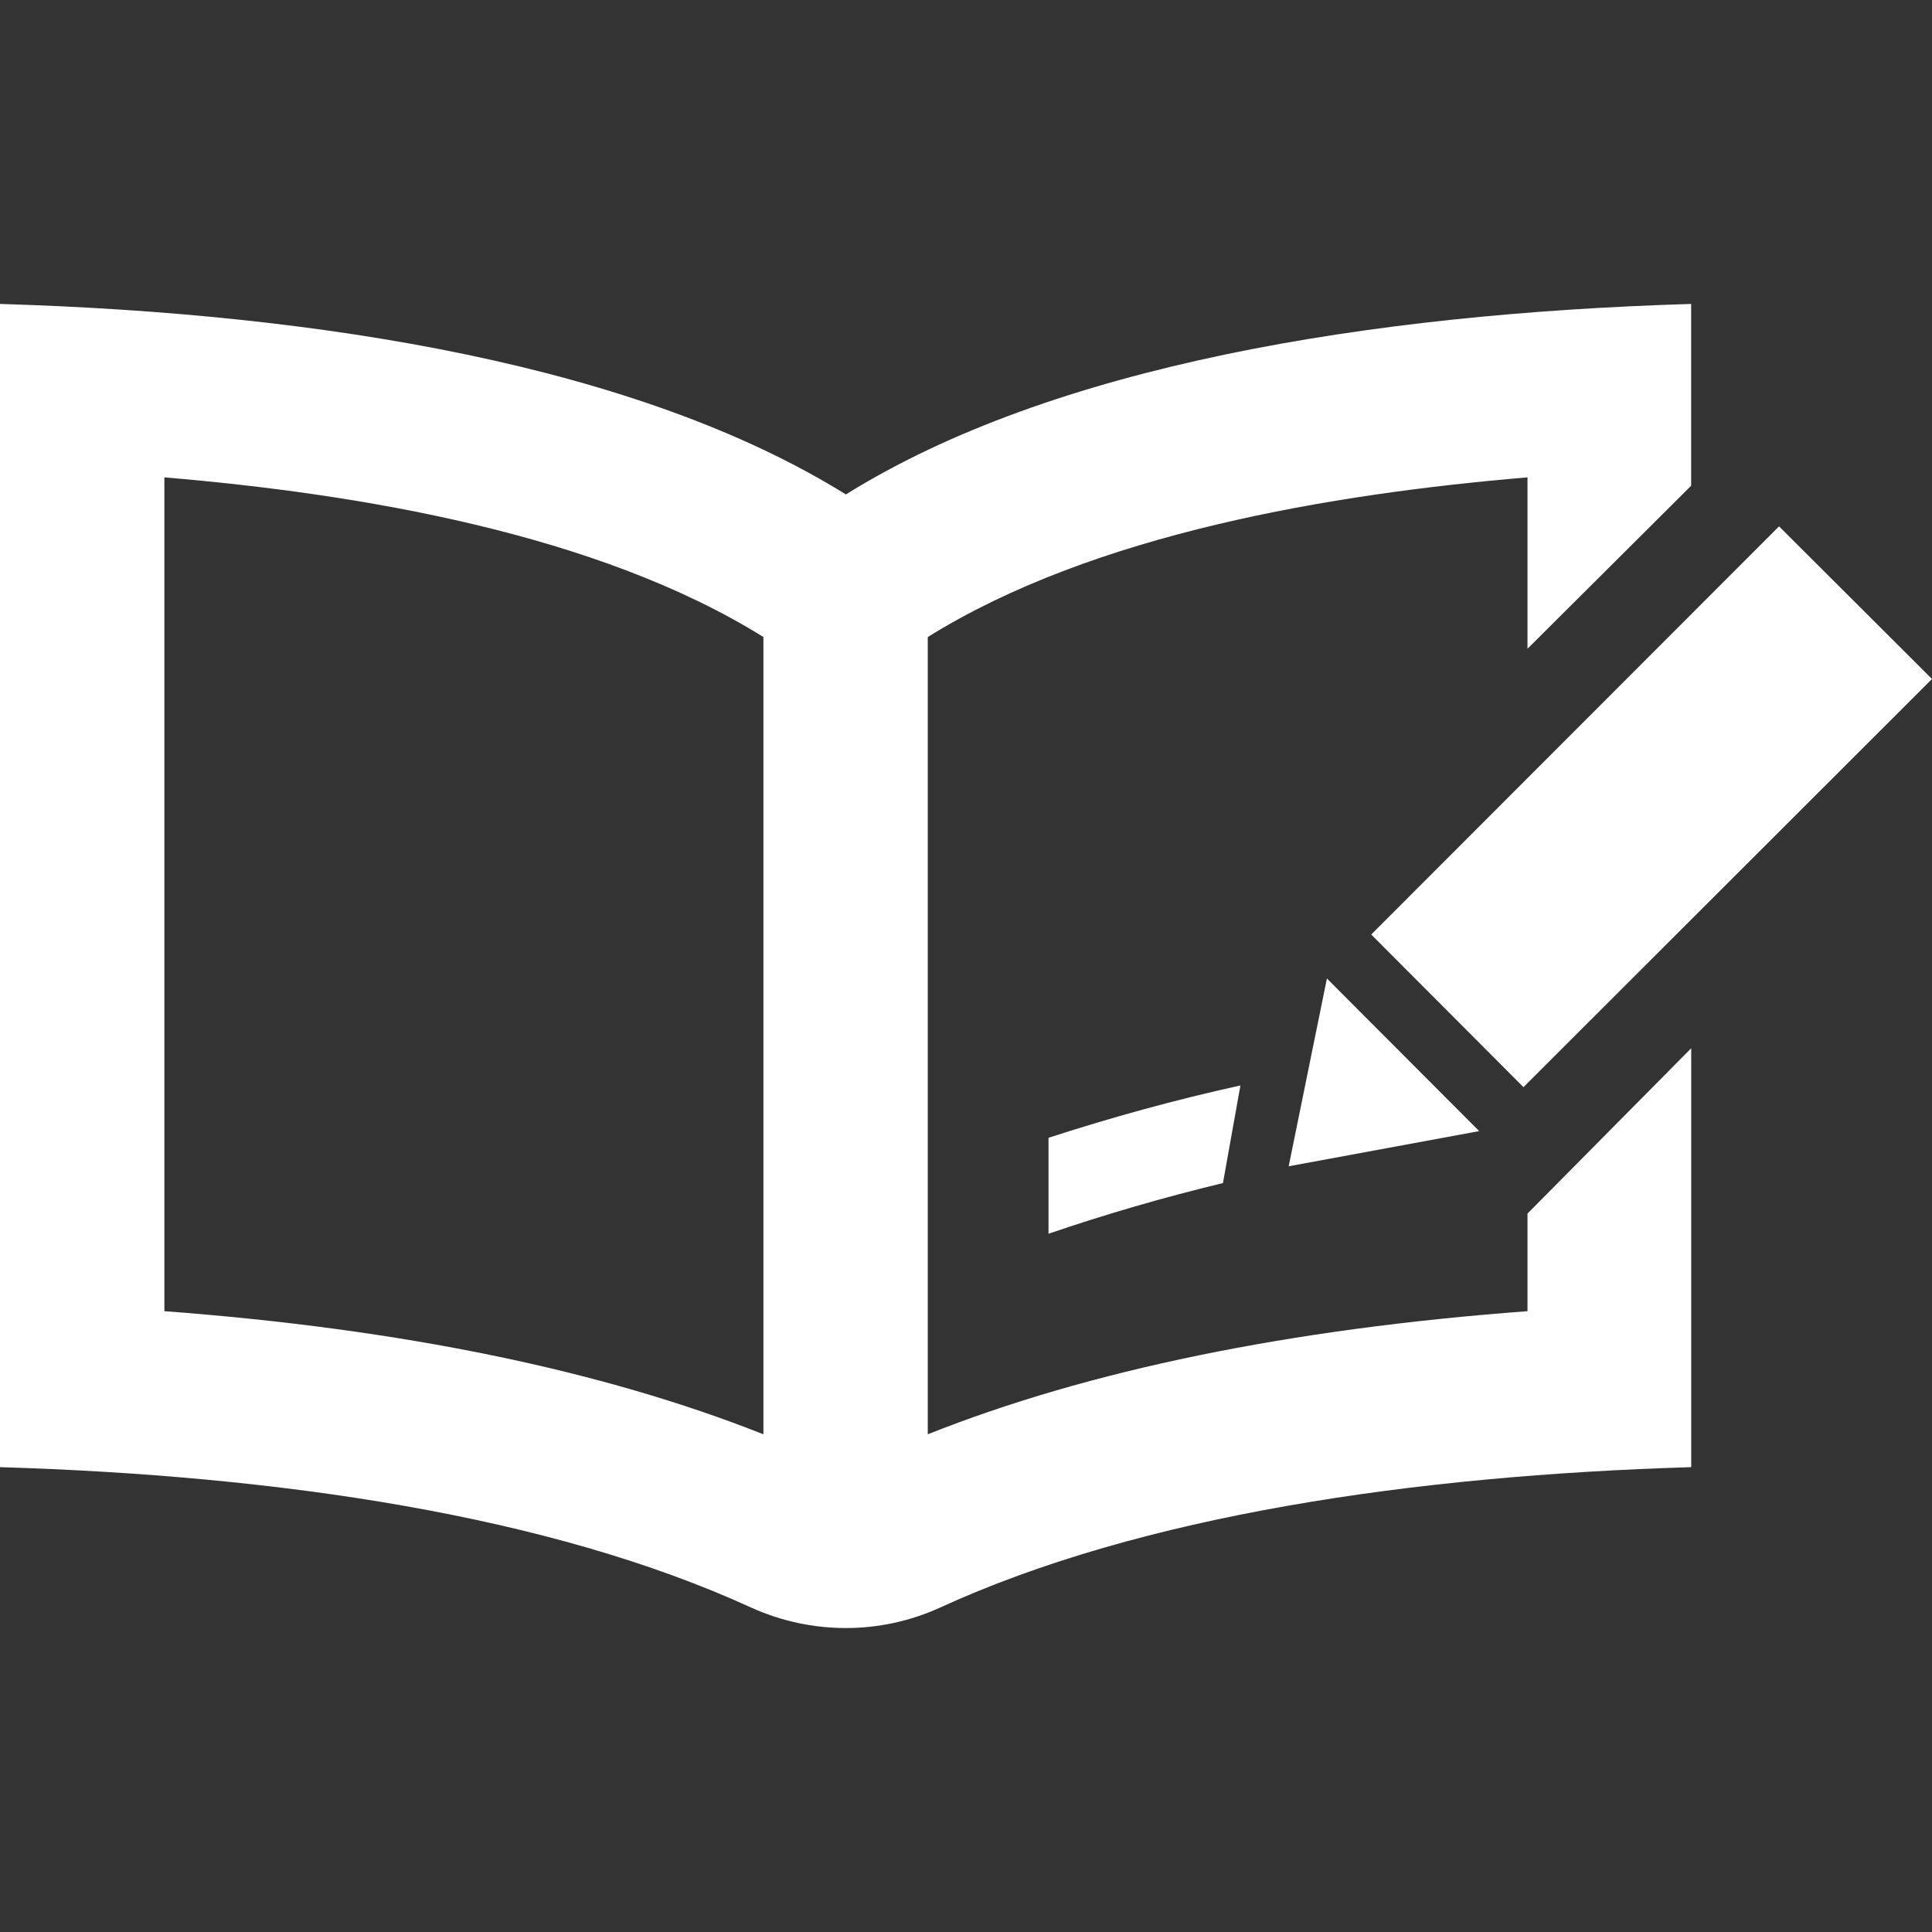 <?xml version="1.0" encoding="utf-8"?>
<!-- Generator: Adobe Illustrator 16.0.0, SVG Export Plug-In . SVG Version: 6.00 Build 0)  -->
<!DOCTYPE svg PUBLIC "-//W3C//DTD SVG 1.1//EN" "http://www.w3.org/Graphics/SVG/1.1/DTD/svg11.dtd">
<svg version="1.1" id="Layer_1" xmlns="http://www.w3.org/2000/svg" xmlns:xlink="http://www.w3.org/1999/xlink" x="0px" y="0px"
	 width="48px" height="48px" viewBox="0 0 48 48" enable-background="new 0 0 48 48" xml:space="preserve">
<rect x="0" y="0" width="48" height="48" fill="#333333" stroke="none"/>
<path id="book-18-icon" fill="#FFFFFF" d="M37.95,30.151v2.425c-5.917,0.441-10.9,1.467-14.9,3.059V15.827
	c4.134-2.575,10.051-3.559,14.9-3.967v4.258l4.066-4.05V7.551c-8.017,0.242-15.866,1.534-21,4.733C15.867,9.085,8.033,7.793,0,7.551
	v28.9c6.9,0.208,13.65,1.191,18.667,3.491c1.5,0.675,3.2,0.675,4.684,0c5.017-2.3,11.784-3.283,18.667-3.491V26.043L37.95,30.151z
	 M18.967,35.635c-4.017-1.592-8.983-2.617-14.883-3.059V11.86c4.833,0.408,10.75,1.392,14.883,3.967V35.635z M30.384,29.393
	c-1.483,0.358-2.917,0.775-4.334,1.259v-2.384c1.567-0.508,3.134-0.941,4.768-1.3L30.384,29.393z M32.967,24.31l-0.95,4.666
	l4.733-0.874L32.967,24.31z M44.2,13.077l3.8,3.792L37.85,27.01l-3.782-3.792L44.2,13.077z"/>
</svg>
